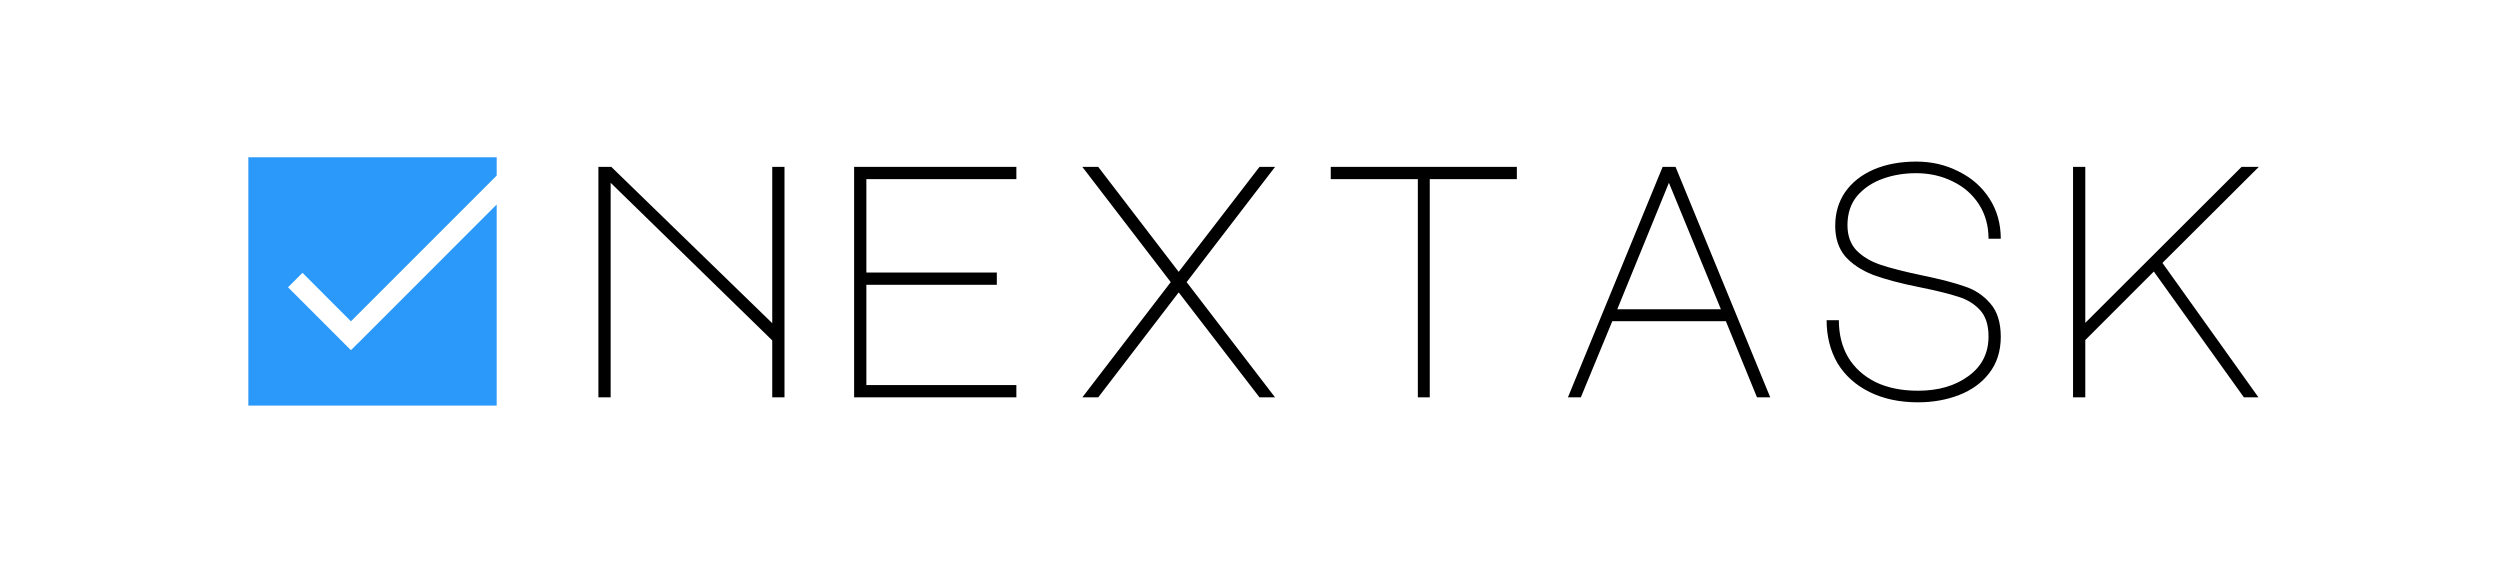 <svg width="302" height="68" viewBox="0 0 302 68" fill="none" xmlns="http://www.w3.org/2000/svg">
<path d="M72.287 48V20.16H73.847L93.287 39.04V20.16H94.767V48H93.287V41.12L73.767 22.08V48H72.287ZM103.177 20.16H122.777V21.64H104.657V32.92H120.417V34.4H104.657V46.52H122.777V48H103.177V20.16ZM141.426 34.08L130.746 20.16H132.666L142.386 32.84L152.146 20.16H154.026L143.346 34.08L154.026 48H152.146L142.386 35.32L132.666 48H130.746L141.426 34.08ZM183.235 20.16V21.64H172.715V48H171.275V21.64H160.755V20.16H183.235ZM200.845 20.16H202.405L213.845 48H212.245L208.485 38.8H194.765L190.965 48H189.405L200.845 20.16ZM195.365 37.36H207.885L201.605 22.08L195.365 37.36ZM231.814 34.68C229.547 34.227 227.694 33.733 226.254 33.2C224.841 32.64 223.721 31.893 222.894 30.96C222.094 30 221.694 28.773 221.694 27.28C221.694 25.733 222.094 24.373 222.894 23.2C223.721 22.027 224.867 21.12 226.334 20.48C227.827 19.84 229.547 19.52 231.494 19.52C233.361 19.52 235.067 19.92 236.614 20.72C238.187 21.493 239.427 22.587 240.334 24C241.241 25.413 241.694 27.027 241.694 28.84H240.214C240.214 27.267 239.827 25.88 239.054 24.68C238.281 23.48 237.227 22.56 235.894 21.92C234.561 21.253 233.081 20.92 231.454 20.92C230.014 20.92 228.667 21.147 227.414 21.6C226.161 22.053 225.134 22.747 224.334 23.68C223.561 24.613 223.174 25.787 223.174 27.2C223.174 28.48 223.547 29.507 224.294 30.28C225.041 31.027 226.014 31.6 227.214 32C228.414 32.4 230.094 32.827 232.254 33.28C234.441 33.733 236.134 34.173 237.334 34.6C238.561 35 239.587 35.68 240.414 36.64C241.267 37.6 241.694 38.947 241.694 40.68C241.694 42.413 241.227 43.88 240.294 45.08C239.387 46.253 238.174 47.133 236.654 47.72C235.134 48.307 233.481 48.6 231.694 48.6C229.481 48.6 227.534 48.187 225.854 47.36C224.174 46.533 222.881 45.373 221.974 43.88C221.094 42.36 220.654 40.627 220.654 38.68H222.134C222.134 40.387 222.507 41.88 223.254 43.16C224.027 44.44 225.134 45.44 226.574 46.16C228.014 46.853 229.721 47.2 231.694 47.2C234.147 47.2 236.174 46.613 237.774 45.44C239.401 44.267 240.214 42.667 240.214 40.64C240.214 39.253 239.867 38.187 239.174 37.44C238.481 36.693 237.601 36.16 236.534 35.84C235.494 35.493 233.921 35.107 231.814 34.68ZM251.903 20.16V39L270.783 20.16H272.863L261.223 31.76L272.823 48H271.063L260.183 32.8L251.903 41.08V48H250.423V20.16H251.903Z" fill="black"/>
<path d="M60 21.208L42.395 38.812L36.542 32.958L34.795 34.705L42.392 42.302L43.208 41.484L43.215 41.491L60 24.705V49H30V19H60V21.208Z" fill="#2B99FA"/>
</svg>

